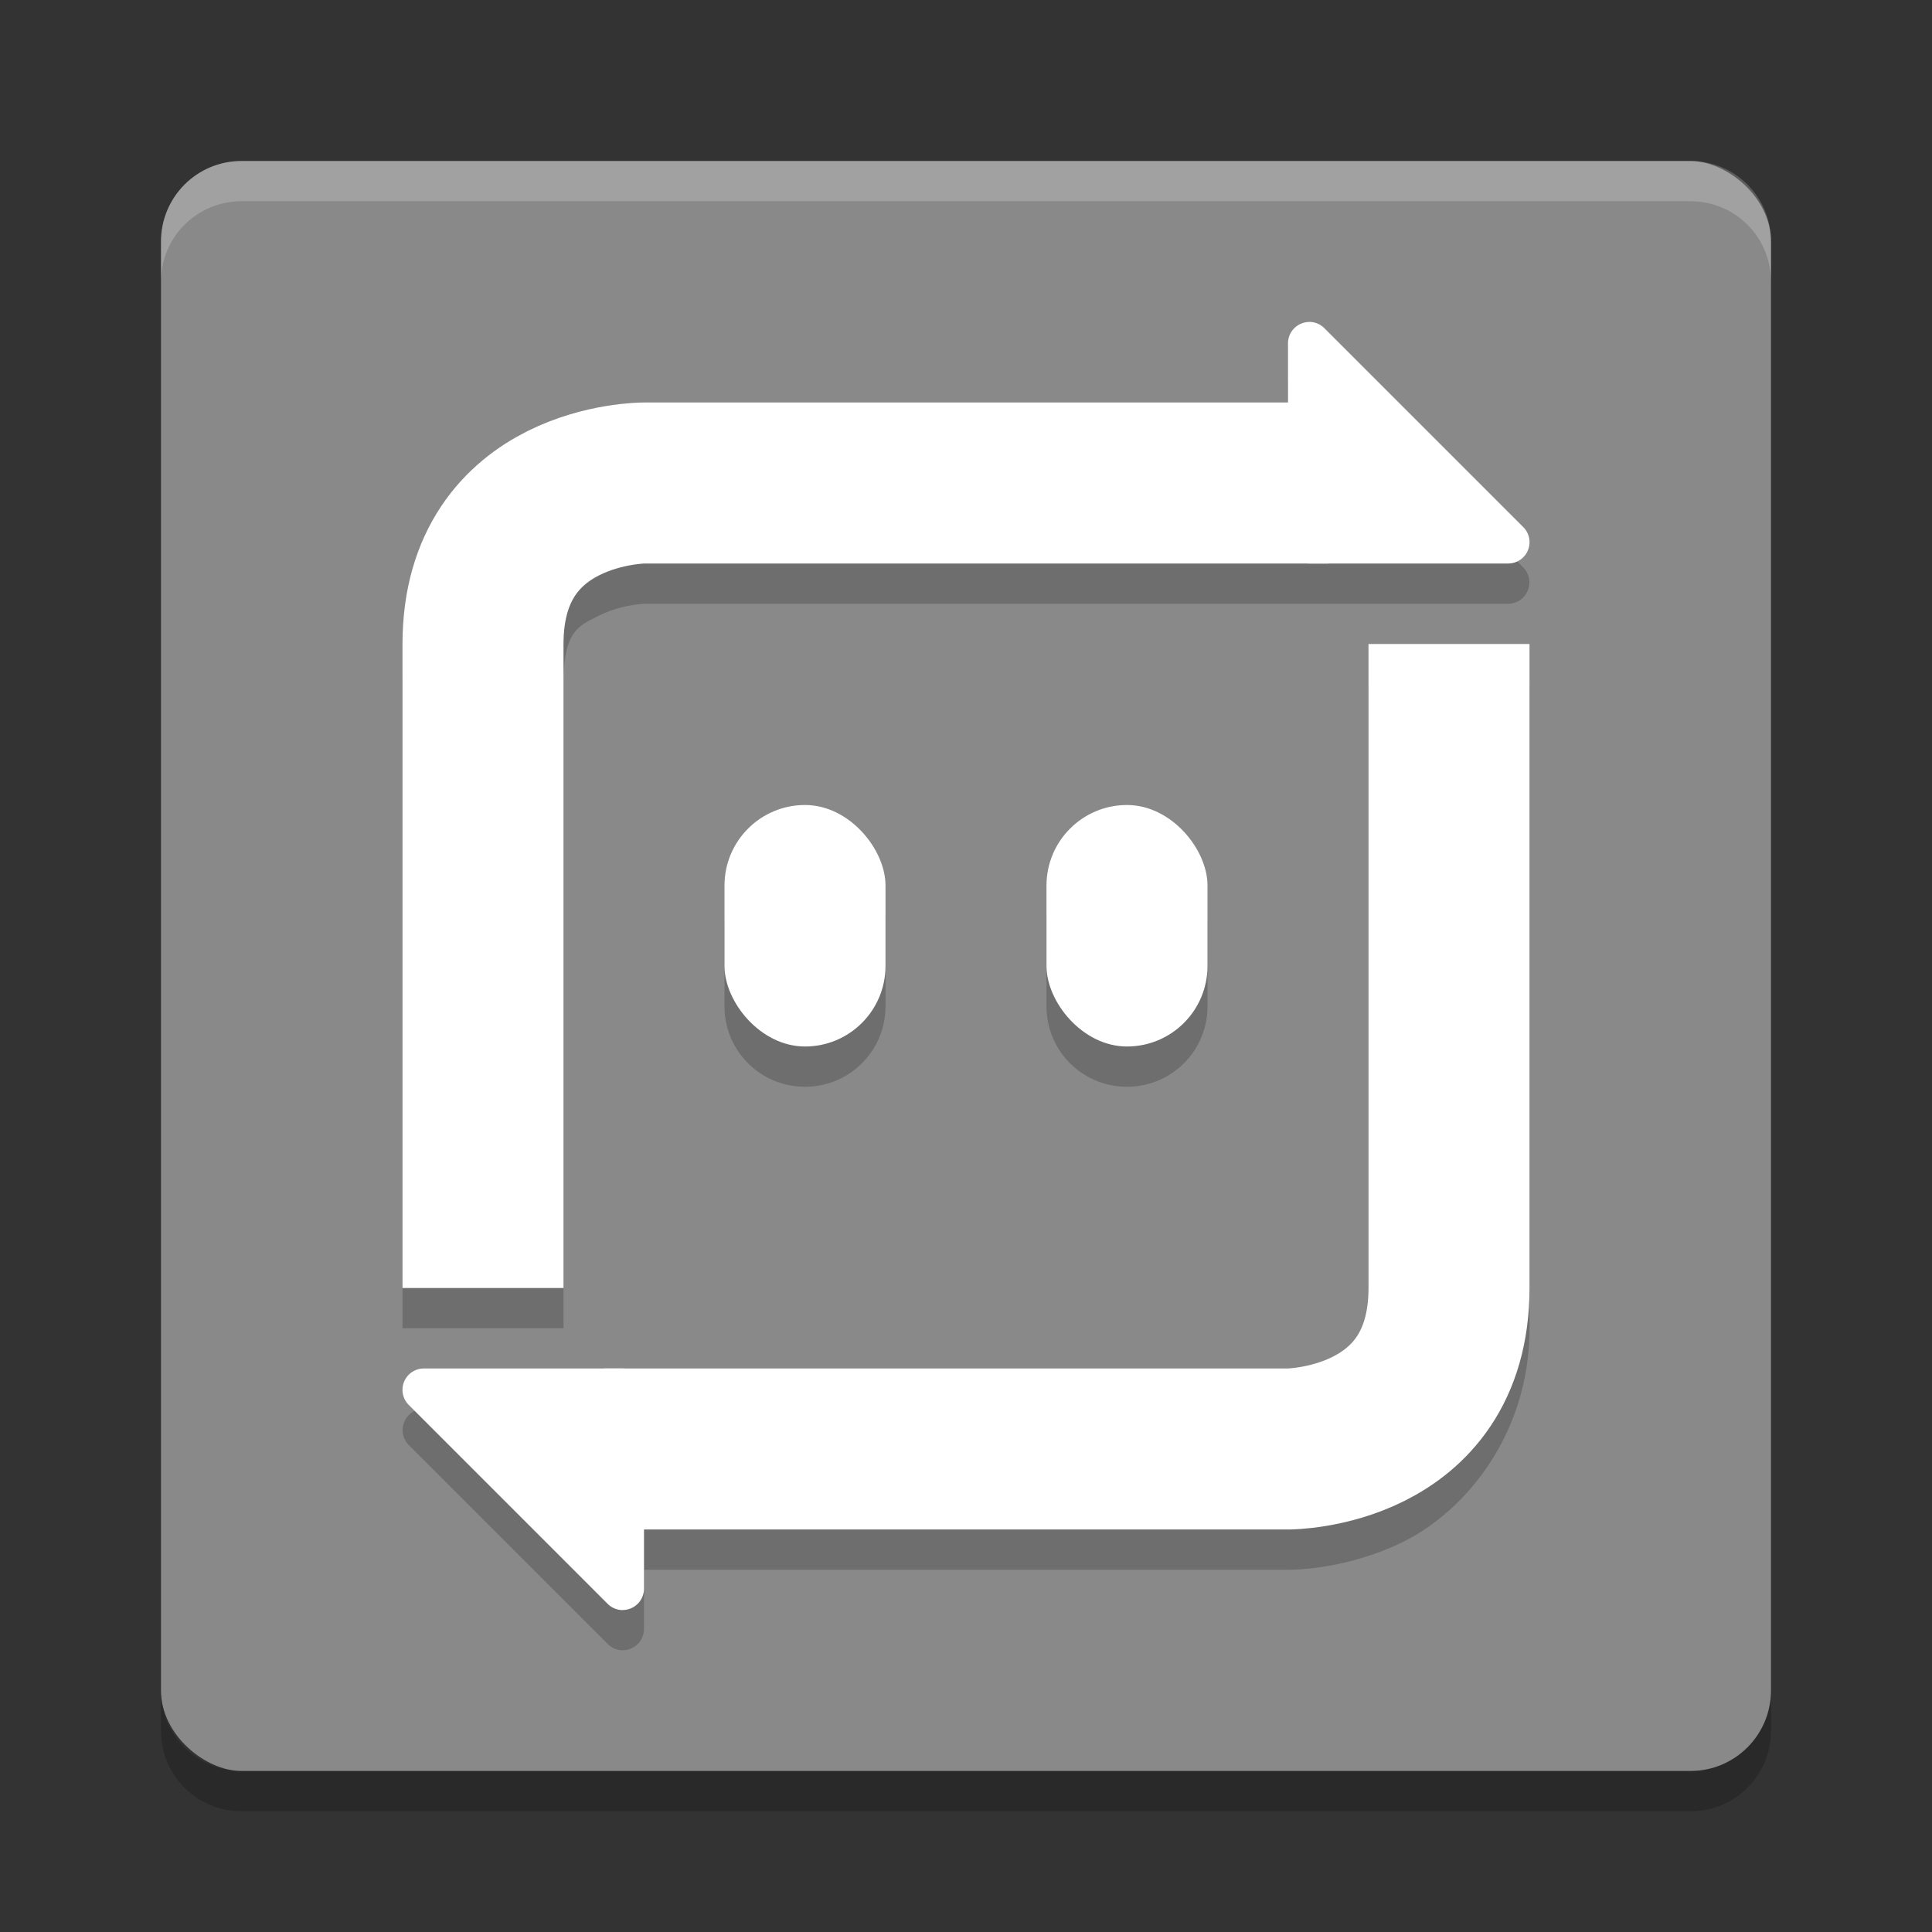 <svg xmlns="http://www.w3.org/2000/svg" width="24" height="24" version="1">
 <rect width="100%" height="100%" fill="#333333" stroke="none"/>
 <rect style="fill:#898989" width="20" height="20" x="-22" y="-22" rx="1" ry="1" transform="matrix(0,-1,-1,0,0,0)"/>
 <path style="opacity:0.2;fill-rule:evenodd" d="M 16.262,4.5 A 0.265,0.265 0 0 0 16,4.764 l 0,0.736 -8,0 c 0,0 -0.709,-0.014 -1.447,0.355 C 5.814,6.225 5,7.167 5,8.5 l 0,8 2,0 0,-8 C 7,7.833 7.186,7.775 7.447,7.645 7.709,7.514 8,7.5 8,7.5 l 8.5,0 2.236,0 A 0.265,0.265 0 0 0 18.922,7.049 L 16.451,4.578 a 0.265,0.265 0 0 0 -0.189,-0.078 z m 0.738,4 0,8 c 0,0.667 -0.186,0.725 -0.447,0.855 C 16.291,17.486 16,17.5 16,17.5 l -8.266,0 -2.471,0 A 0.265,0.265 0 0 0 5.078,17.951 L 7.549,20.422 A 0.265,0.265 0 0 0 7.738,20.5 0.265,0.265 0 0 0 8,20.234 l 0,-0.734 8,0 c 0,0 0.709,0.014 1.447,-0.355 C 18.186,18.775 19,17.833 19,16.5 l 0,-8 -2,0 z m -7,2 c -0.554,0 -1,0.446 -1,1 l 0,1 c 0,0.554 0.446,1 1,1 0.554,0 1,-0.446 1,-1 l 0,-1 c 0,-0.554 -0.446,-1 -1,-1 z m 4,0 c -0.554,0 -1,0.446 -1,1 l 0,1 c 0,0.554 0.446,1 1,1 0.554,0 1,-0.446 1,-1 l 0,-1 c 0,-0.554 -0.446,-1 -1,-1 z"/>
 <path style="opacity:0.2;fill:#ffffff" d="M 2,3.5 2,3 C 2,2.446 2.446,2 3,2 l 18,0 c 0.554,0 1,0.446 1,1 l 0,0.5 c 0,-0.554 -0.446,-1 -1,-1 l -18,0 c -0.554,0 -1,0.446 -1,1 z"/>
 <path style="opacity:0.2" d="m 2,21 0,0.5 c 0,0.554 0.446,1 1,1 l 18,0 c 0.554,0 1,-0.446 1,-1 L 22,21 c 0,0.554 -0.446,1 -1,1 L 3,22 C 2.446,22 2,21.554 2,21 Z"/>
 <path style="fill:none;stroke:#ffffff;stroke-width:2" d="M 6,16 6,8 C 6,6 8,6 8,6 l 8.5,0"/>
 <path style="fill:#ffffff" d="M 16.261,4 A 0.265,0.265 0 0 0 16,4.265 l 0,2.471 A 0.265,0.265 0 0 0 16.265,7 l 2.471,0 a 0.265,0.265 0 0 0 0.187,-0.452 L 16.452,4.077 a 0.265,0.265 0 0 0 -0.191,-0.078 z"/>
 <path style="fill:none;stroke:#ffffff;stroke-width:2" d="m 18,8 0,8 c 0,2 -2,2 -2,2 l -8.5,0"/>
 <path style="fill:#ffffff" d="M 7.739,20 A 0.265,0.265 0 0 0 8,19.735 L 8,17.265 A 0.265,0.265 0 0 0 7.735,17 l -2.471,0 a 0.265,0.265 0 0 0 -0.187,0.452 l 2.471,2.471 a 0.265,0.265 0 0 0 0.191,0.078 z"/>
 <rect style="fill:#ffffff" width="2" height="3" x="9" y="10" ry="1"/>
 <rect style="fill:#ffffff" width="2" height="3" x="13" y="10" ry="1"/>
</svg>
